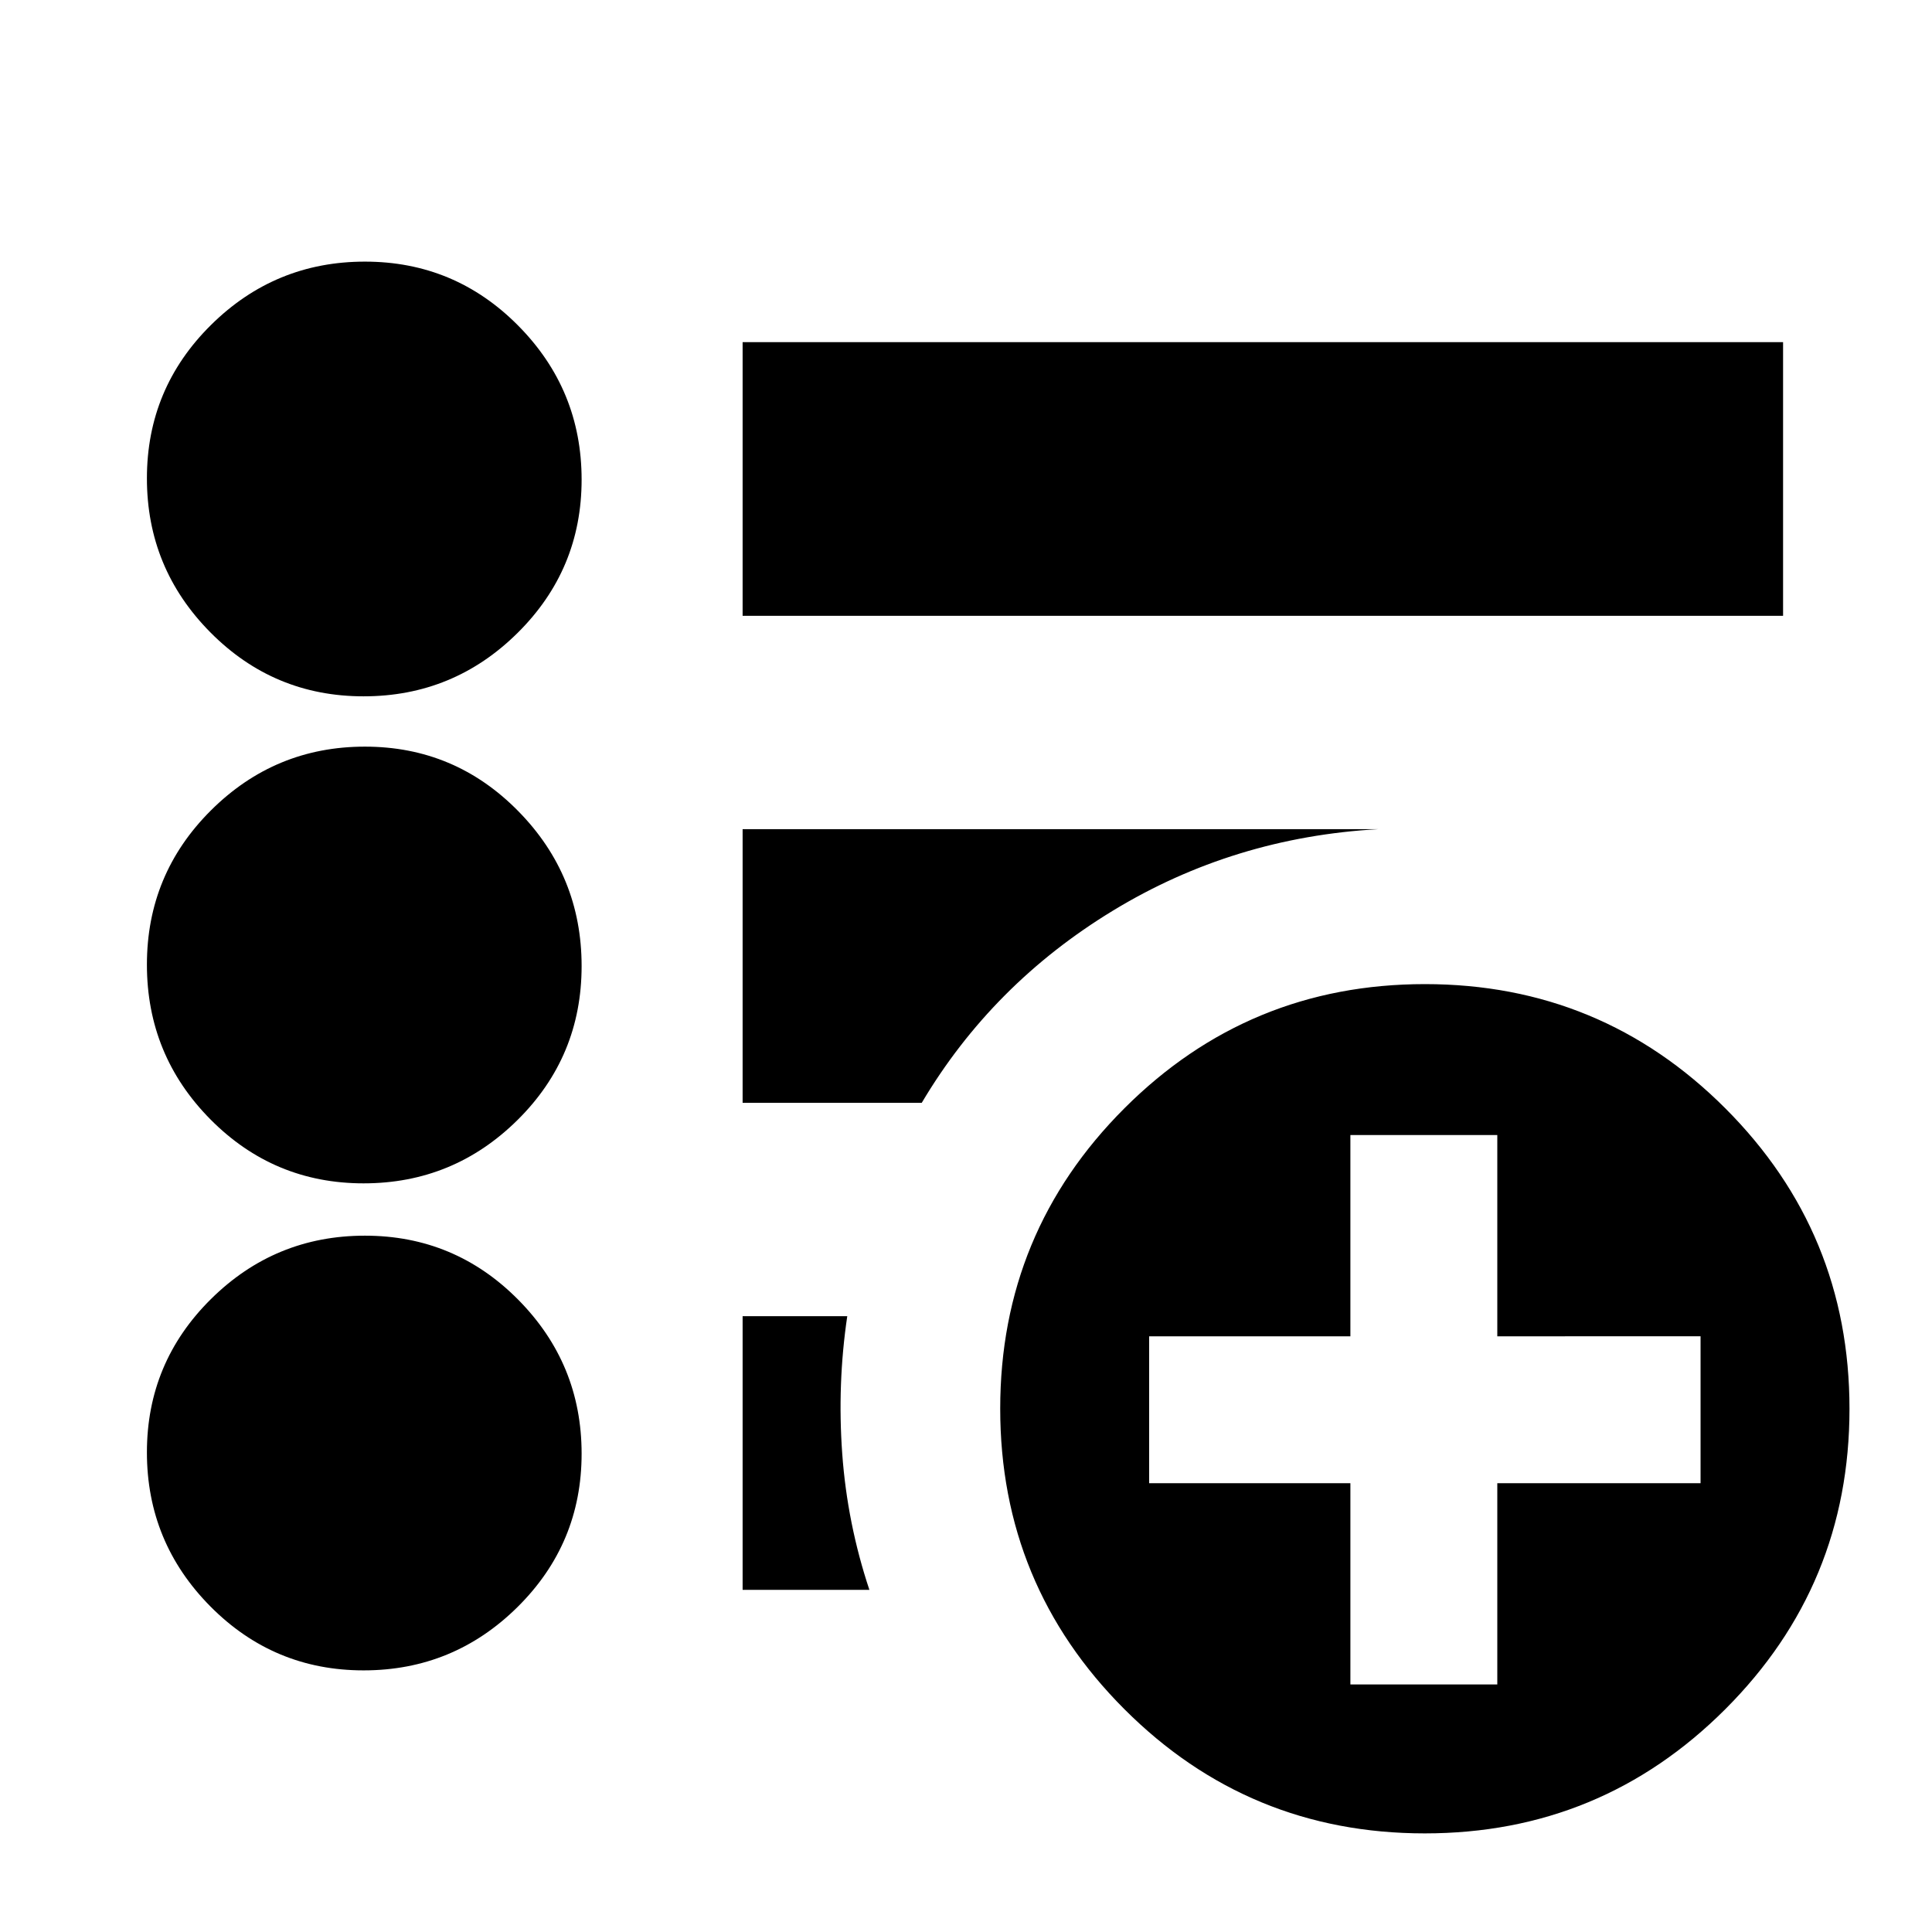 <svg xmlns="http://www.w3.org/2000/svg" height="24" viewBox="0 -960 960 960" width="24"><path d="M671-123h73v-100h101v-73H744v-100h-73v100H571v73h100v100Zm36.96 74q-87.58 0-149.27-61.73Q497-172.46 497-260.04q0-87.58 61.73-149.27Q620.46-471 708.04-471q87.58 0 149.27 61.73Q919-347.54 919-259.96q0 87.58-61.73 149.27Q795.54-49 707.96-49ZM369-654v-136h517v136H369ZM180.68-130q-44.68 0-76.18-31.82Q73-193.64 73-238.32t31.82-76.18q31.82-31.5 76.5-31.5t76.18 31.82q31.5 31.82 31.5 76.5t-31.82 76.18q-31.82 31.5-76.5 31.5Zm0-242q-44.68 0-76.18-31.85Q73-435.71 73-480.68t31.82-76.65Q136.64-589 181.32-589t76.18 32.03q31.5 32.02 31.5 77 0 44.97-31.82 76.47t-76.5 31.5Zm0-242q-44.68 0-76.18-31.82Q73-677.64 73-722.32t31.82-76.18q31.82-31.5 76.5-31.5t76.18 31.82q31.5 31.82 31.5 76.5t-31.82 76.18q-31.82 31.5-76.5 31.5ZM369-170v-136h52q-5 33.67-2.5 68.33Q421-203 432-170h-63Zm0-242v-136h316q-72 4-132 40.5T458-412h-89Z"/></svg>